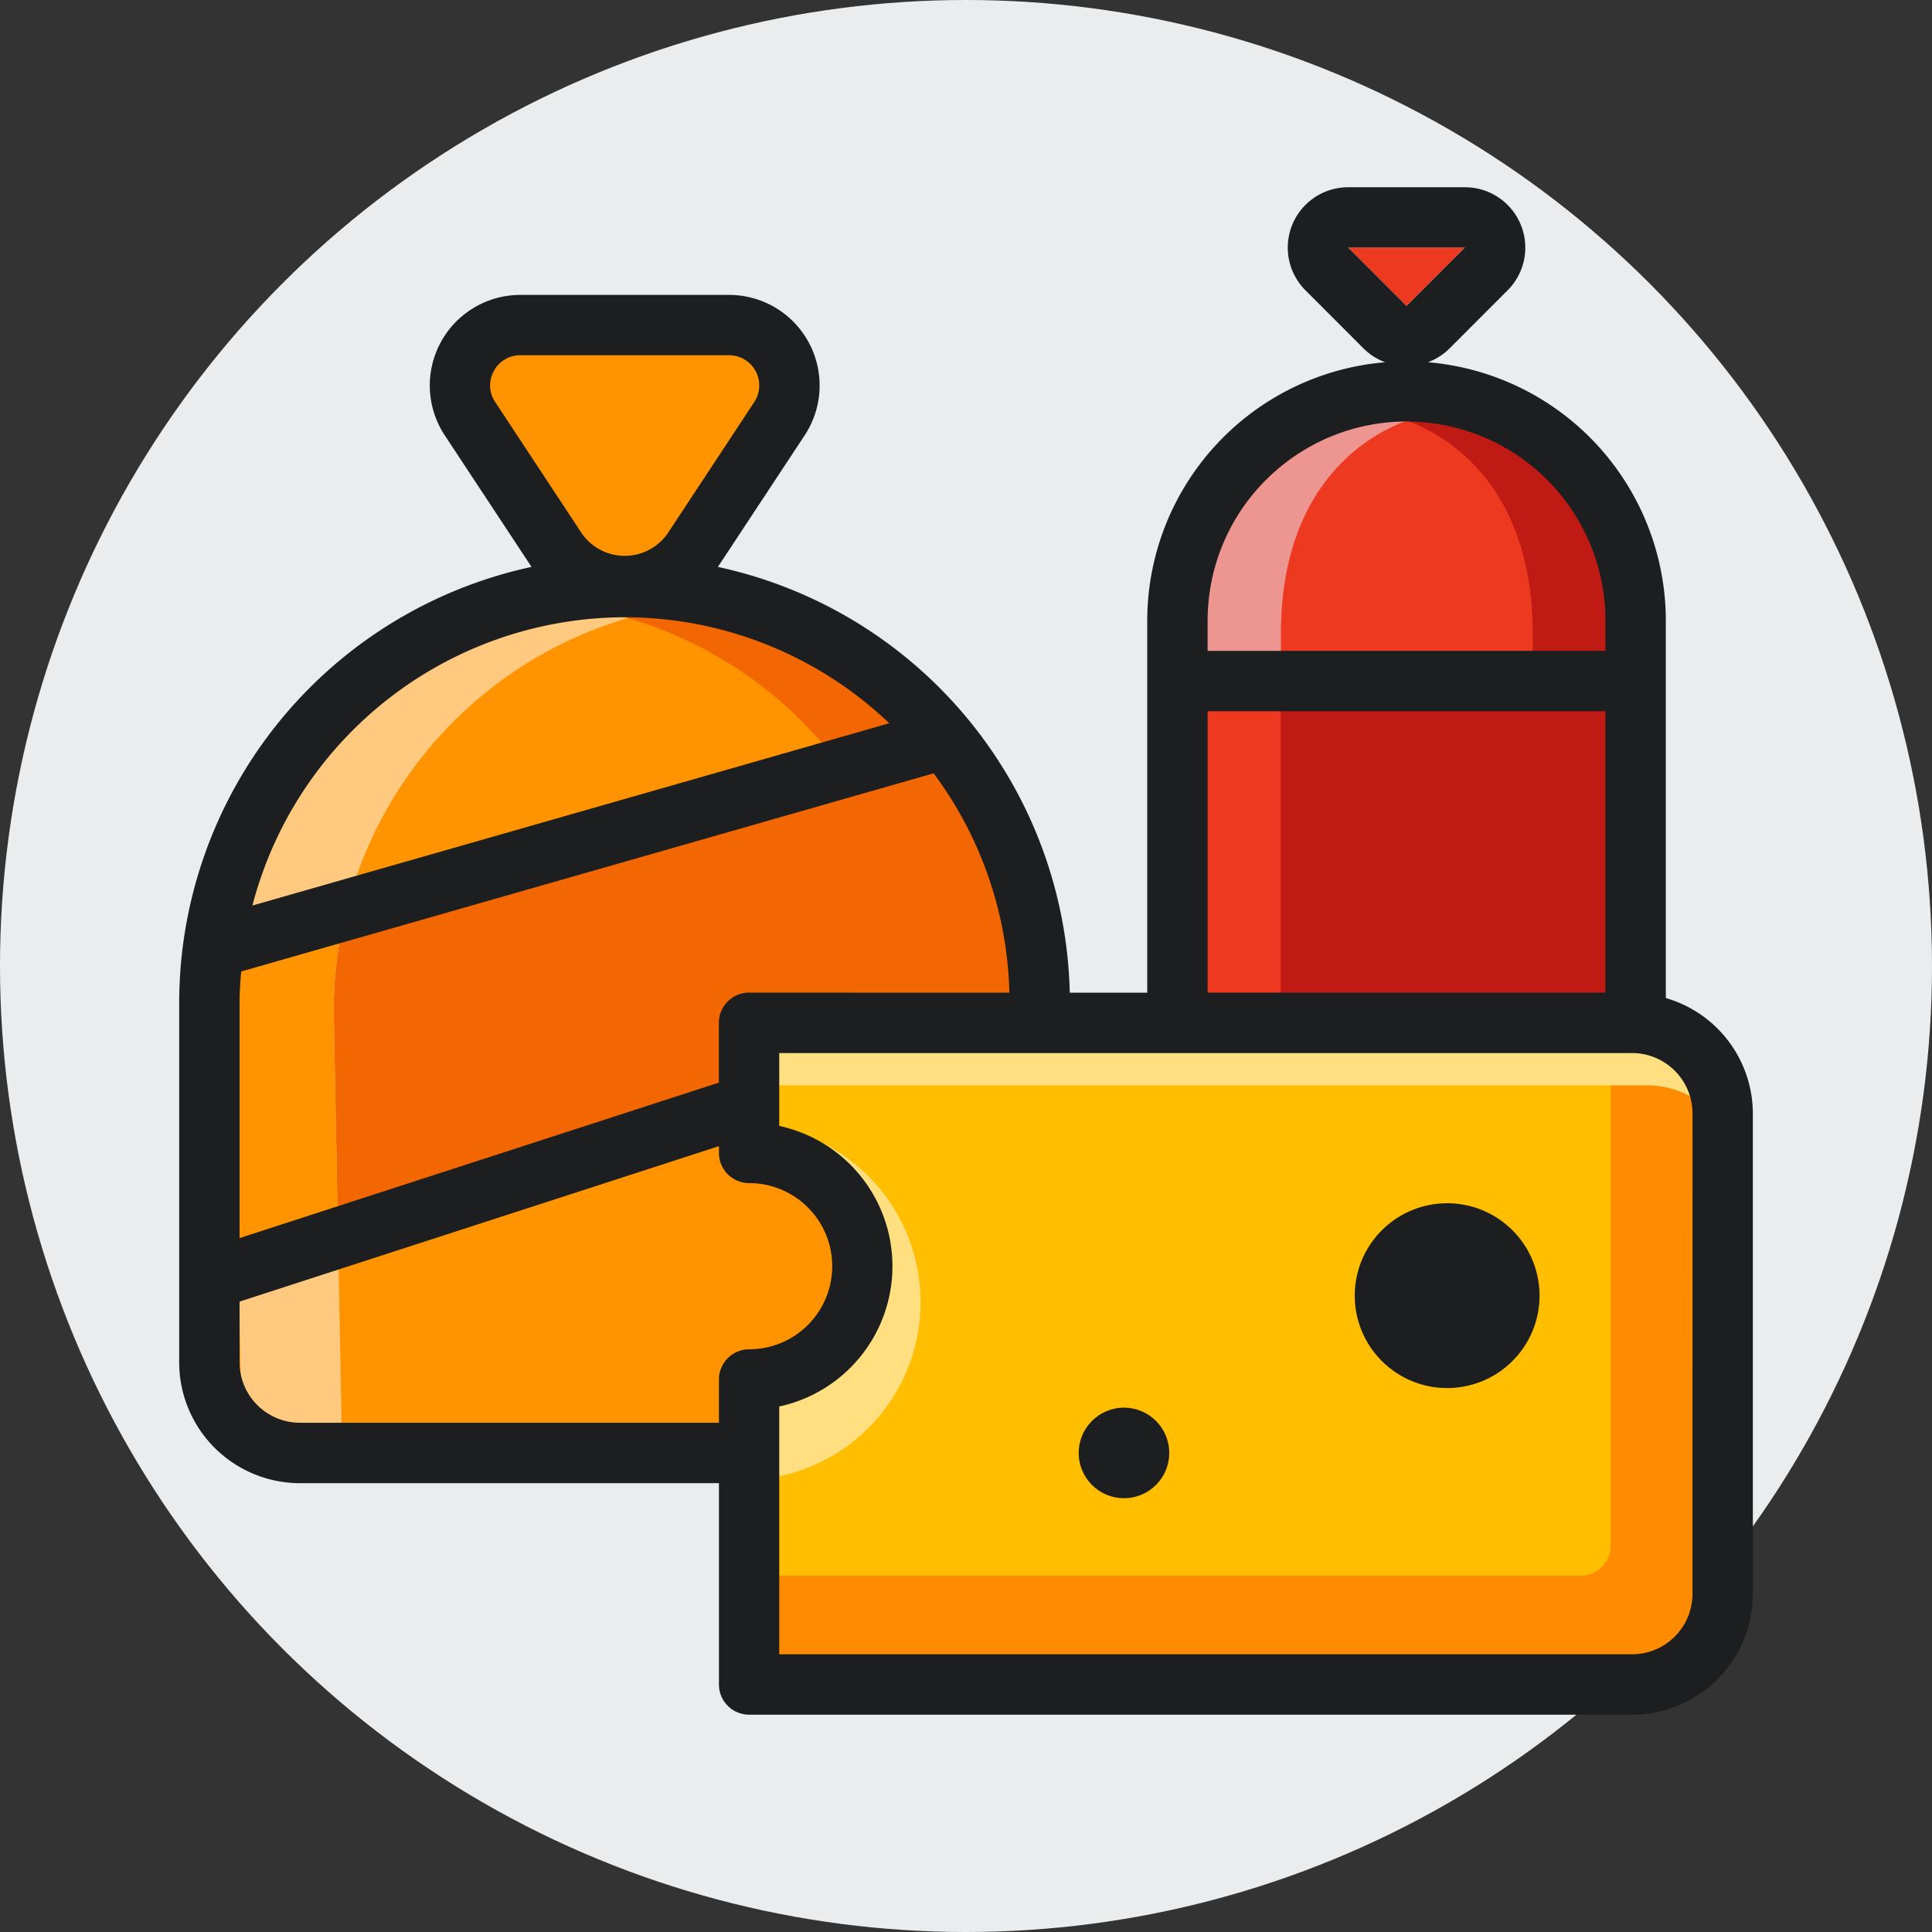 <svg xmlns="http://www.w3.org/2000/svg" viewBox="0 0 48 48"><rect x="0" y="0" width="48" height="48" fill="#333333" stroke="none"/><circle cx="24" cy="24" r="24" fill="#eaeced"/><path fill="#ec3920" d="M29.253 25.412v-9.998a5.692 5.692 0 1 1 11.384 0v9.998"/><path fill="#ec3920" d="M34.945 7.602L33.493 6.15h2.903l-1.451 1.452z"/><path fill="#c01a14" d="M29.253 16.92h11.384v8.492H29.253z"/><path fill="#ff9400" d="M18.45 36.098H7.453a2.25 2.25 0 0 1-2.25-2.25v-8.943a10.32 10.32 0 1 1 20.639 0"/><path fill="#f36703" d="M26.182 25.251l-21.073 6.67v-8.347l18.213-5.425c1.422.998 2.86 4.144 2.86 7.102z"/><path fill="#ffca7f" d="M15.977 15.106c.18 0 .356.017.534.027a10.17 10.17 0 0 0-8.22 9.978l.213 11.195H6.021l-.214-11.03a10.17 10.17 0 0 1 10.17-10.17z"/><path fill="#f36703" d="M15.216 15.106c-.18 0-.356.017-.534.027a10.17 10.17 0 0 1 8.22 9.978l-.213 11.195h2.483l.214-11.03a10.17 10.17 0 0 0-10.17-10.17z"/><path fill="#ff9400" d="M17.205 13.68a2.017 2.017 0 0 1-3.367 0l-2.161-3.278a1.5 1.5 0 0 1 1.252-2.326h5.184a1.5 1.5 0 0 1 1.253 2.326z"/><path fill="#ed9591" d="M35.22 10.37s-3.396.736-3.396 5.372v.542h-1.976v-.542a5.387 5.387 0 0 1 5.372-5.371z"/><path fill="#c01a14" d="M34.684 10.37s3.396.736 3.396 5.372v.542h1.976v-.542a5.387 5.387 0 0 0-5.372-5.371z"/><path fill="#ec3920" d="M29.641 16.92h2.177v8.421H29.64z"/><path fill="#ff9400" d="M8.29 25.111a10.175 10.175 0 0 1 .344-2.62l-2.627.777a10.211 10.211 0 0 0-.2 2.008l.125 6.439 2.47-.789z"/><path fill="#ffbe00" d="M18.61 34.272a2.814 2.814 0 1 0 0-5.629v-3.23h21.938a2.25 2.25 0 0 1 2.25 2.25V39.6a2.25 2.25 0 0 1-2.25 2.25H18.611v-7.576"/><path fill="#ffdf80" d="M18.61 27.93v.72l.021-.002a2.81 2.81 0 0 1 0 5.62l-.02-.002v2.504a4.423 4.423 0 0 0 0-8.84z"/><path fill="#ff8c00" d="M40.388 25.978h-.372v12.42a.748.748 0 0 1-.748.75H18.61v2.702h21.777a2.25 2.25 0 0 0 2.25-2.25V28.228a2.25 2.25 0 0 0-2.25-2.25z"/><path fill="#ffdf80" d="M40.194 25.027H19.187v1.938h21.742a2.214 2.214 0 0 1 2.214 2.214v-1.203a2.95 2.95 0 0 0-2.95-2.949z"/><circle cx="35.954" cy="32.19" r="2.296" fill="#1d1e1f" transform="rotate(-50.548 35.954 32.19)"/><circle cx="27.925" cy="36.098" r="1.125" fill="#1d1e1f" transform="rotate(-5.538 27.925 36.098)"/><path fill="#1d1e1f" d="M41.387 24.796v-9.382A6.447 6.447 0 0 0 35.476 9a1.484 1.484 0 0 0 .53-.336l1.451-1.452a1.5 1.5 0 0 0-1.06-2.56h-2.904a1.5 1.5 0 0 0-1.06 2.56l1.451 1.452a1.482 1.482 0 0 0 .53.336 6.447 6.447 0 0 0-5.911 6.415v9.248h-1.925a11.081 11.081 0 0 0-8.742-10.578l2.156-3.27a2.25 2.25 0 0 0-1.879-3.488H12.93a2.25 2.25 0 0 0-1.88 3.489l2.156 3.269a11.086 11.086 0 0 0-8.754 10.821v8.943a3.003 3.003 0 0 0 3 3h10.41v5.002a.75.75 0 0 0 .75.75h21.937a3.003 3.003 0 0 0 3-3V27.662a2.994 2.994 0 0 0-2.162-2.866zM33.493 6.15h2.903l-1.451 1.452zm1.452 4.322a4.947 4.947 0 0 1 4.942 4.942v.756h-9.884v-.756a4.948 4.948 0 0 1 4.942-4.942zm-4.942 7.198h9.884v6.992h-9.884zM18.61 24.662a.75.75 0 0 0-.75.75v1.486L5.952 30.76v-5.855c0-.26.019-.516.04-.77.006-.003.013-.002.02-.004l17.184-4.918a9.503 9.503 0 0 1 1.882 5.45zM12.268 9.221a.736.736 0 0 1 .662-.395h5.183a.75.75 0 0 1 .627 1.162l-2.161 3.278a1.3 1.3 0 0 1-2.115 0l-2.161-3.278a.733.733 0 0 1-.035-.767zm3.253 6.115a9.526 9.526 0 0 1 6.573 2.633L6.271 22.498a9.578 9.578 0 0 1 9.25-7.162zM7.452 35.348a1.502 1.502 0 0 1-1.5-1.5v-1.51l11.91-3.862v.168a.75.75 0 0 0 .75.75 2.064 2.064 0 0 1 0 4.129.75.75 0 0 0-.75.75v1.075zM42.049 39.6a1.502 1.502 0 0 1-1.5 1.5H19.36v-6.156a3.566 3.566 0 0 0 0-6.971v-1.81h21.19a1.502 1.502 0 0 1 1.5 1.5z"/></svg>